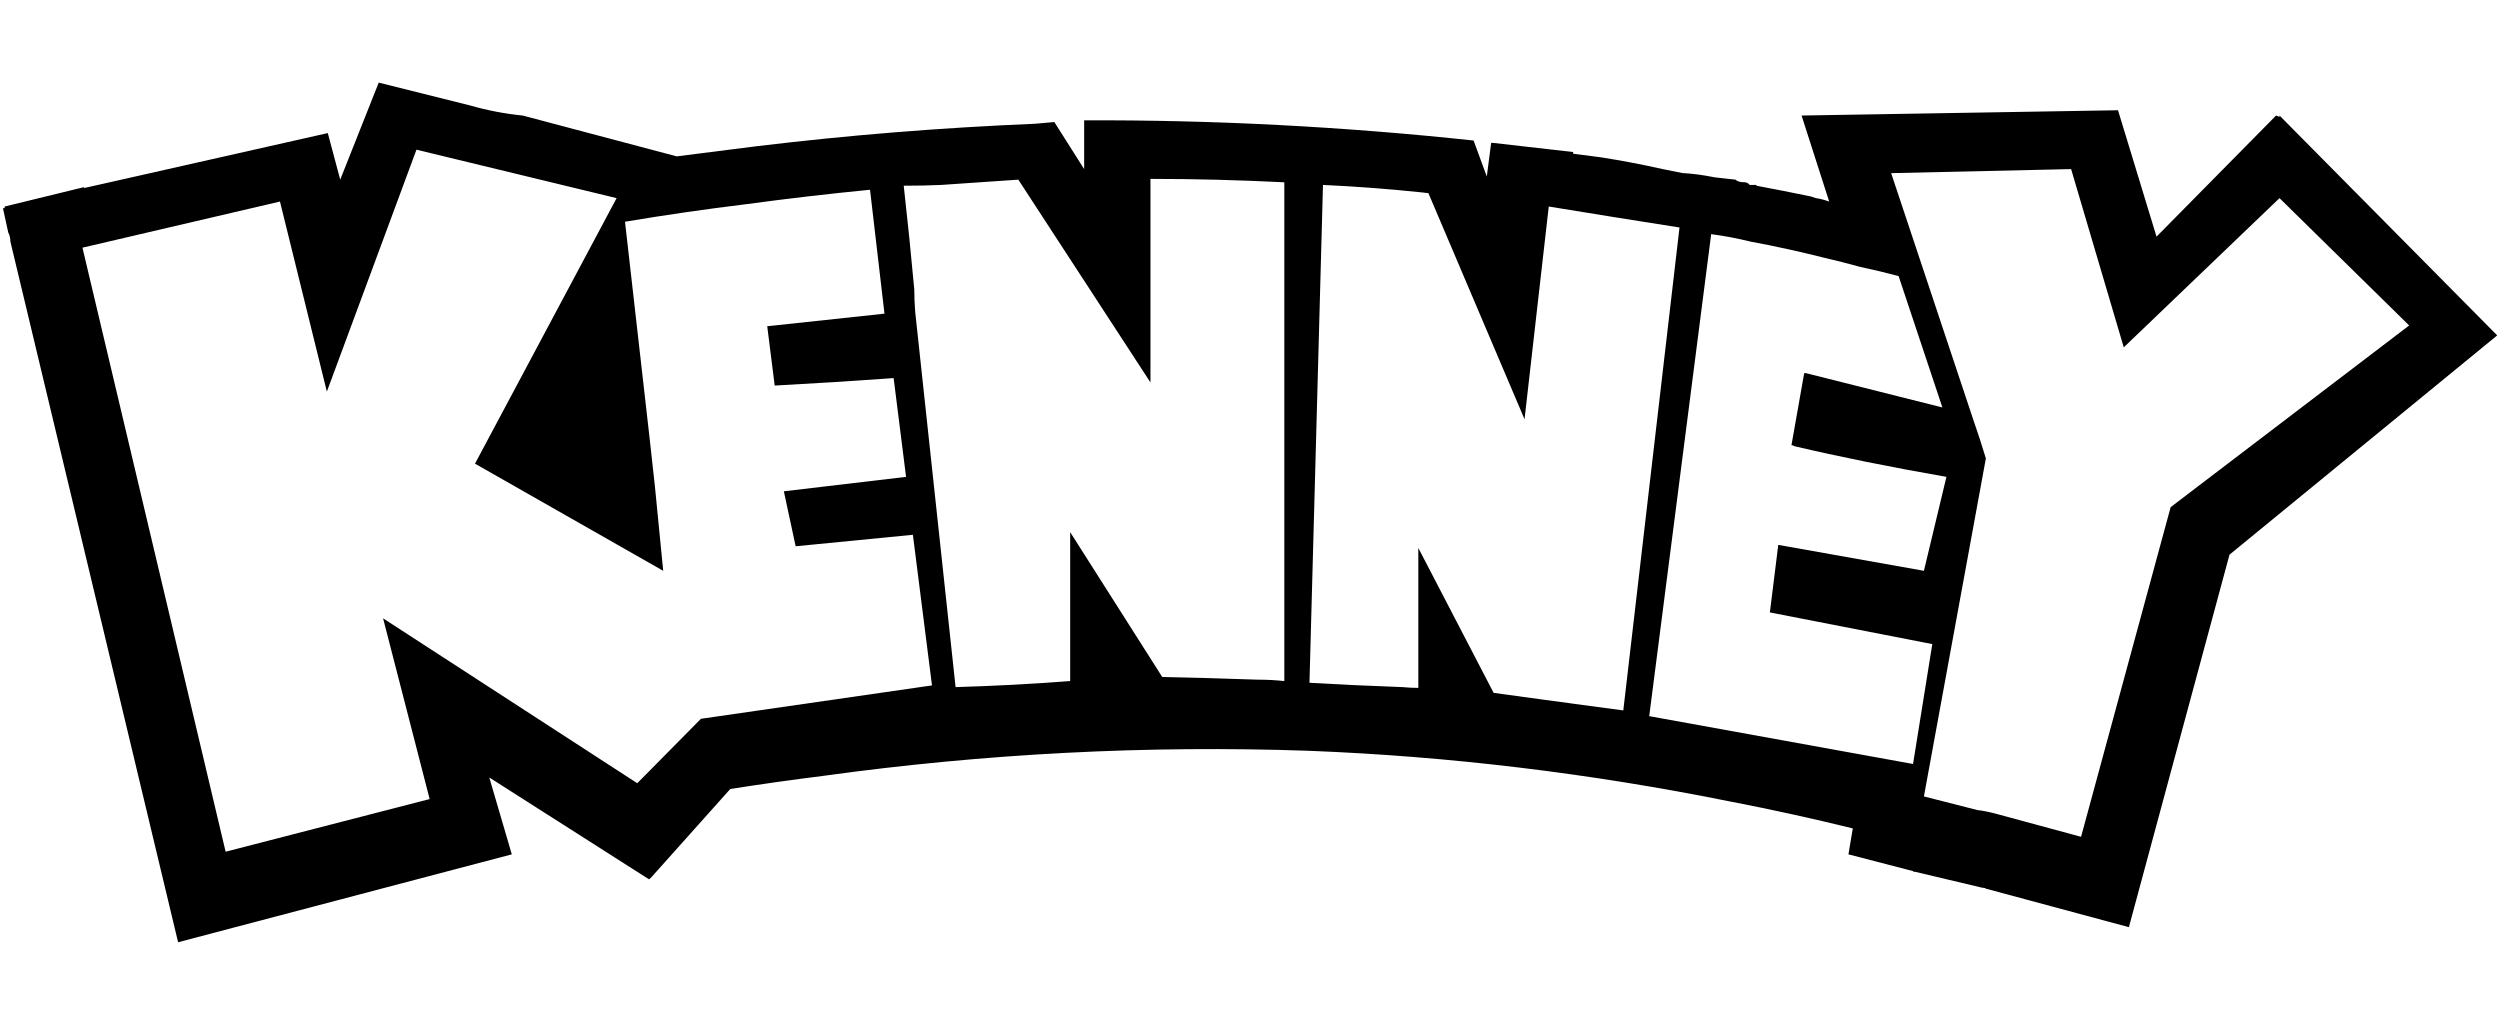 
<svg xmlns="http://www.w3.org/2000/svg" version="1.1" xmlns:xlink="http://www.w3.org/1999/xlink" preserveAspectRatio="none" x="0px" y="0px" width="805px" height="330px" viewBox="0 0 805 330">
<defs>
<g id="Layer0_0_FILL">
<path fill="#000000" stroke="none" d="
M 734 37.65
L 732.9 37.2 694.4 76.2 682 35.5 580.1 37.2 589 64.9
Q 586.6 64.05 584.75 63.8 583.9 63.5 583.05 63.25 574.15 61.4 565.55 59.8
L 565.55 59.55 563.4 59.55 562.85 59 562.1 58.7 561.85 58.7
Q 559.6 58.7 558.85 57.85
L 552.1 57.1
Q 546.7 56 542.1 55.75
L 541.9 55.75 535.4 54.45
Q 525.4 52.2 515.45 50.65
L 506.55 49.5 506.55 48.95 480.7 46 480.15 46 478.75 56.85 474.5 45.25
Q 411.45 38.5 349.1 38.75
L 349.1 54.45 339.5 39.3 333.25 39.85
Q 287.75 41.75 243.5 47.1
L 217.9 50.35 168.3 37.2
Q 159.7 36.35 151.35 33.95
L 121.95 26.6 109.55 57.85 105.55 42.85 27.1 60.55 27.1 60.25 1.5 66.5 1.5 67.05 0.95 67.05 2.65 74.85
Q 3.35 76.2 3.35 77.8
L 57.35 303.4 164.8 275.1 157.55 250.35 209 283.15 209.85 282.35 235.15 254.05
Q 250.55 251.65 265.3 249.8 343.2 239.05 421.35 241.75 489.3 244.4 557.45 258.15 577.15 261.95 596.6 266.75
L 595.2 275.1 616 280.5
Q 616 280.75 616.8 280.75
L 638.3 285.85
Q 639.15 285.85 639.45 286.15
L 685.5 298.55 717.9 178.6 804.1 108 734 37.2 734 37.65
M 683.85 111.85
L 734 63.8 775.75 104.8 698.95 163.3 670.1 269.45 642.4 261.95
Q 639.15 261.1 636.75 260.85
L 619.5 256.45 639.45 147.6
Q 637.5 141.15 635.35 135
L 608.95 55.75 666.9 54.45 683.85 111.85
M 587.4 83
Q 593.05 84.3 599 85.95 605.2 87.25 611.35 88.9
L 625.45 131.2 581.5 120.15 580.95 120.15 576.85 143.35
Q 577.4 143.35 577.7 143.65 599.3 148.75 626.75 153.55
L 619.5 183.8 572.6 175.45 569.9 197.2
Q 596.05 202.3 622.2 207.4
L 616 246 531.05 230.6 551 75.4
Q 557.2 76.2 563.7 77.8 575.55 80 587.4 83
M 498.7 66.5
Q 520 70 540.8 73.25
L 522.7 228.75
Q 498.2 225.5 480.95 223.1
L 456.7 176.45 456.7 221.5
Q 454.25 221.5 451.6 221.25 436.2 220.7 421.65 219.85
L 426 59.55
Q 441.55 60.25 457.8 61.95
L 459.95 62.2 490.9 135 498.7 66.5
M 370.45 57.6
Q 391.5 57.6 413.55 58.7
L 413.55 219.3
Q 409.3 218.85 404.95 218.85 387.7 218.25 374.25 218
L 344.6 171.35 344.6 219.3
Q 326.5 220.7 307.7 221.25
L 294.7 100.5
Q 294.4 96.7 294.4 93.2 292.85 76.2 291 59.8 297.65 59.8 303.05 59.55 315.45 58.7 327.9 57.85
L 370.45 123.15 370.45 57.6
M 201.25 71.4
Q 220.6 68.15 240.25 65.75 260.2 63.05 280.15 61.1
L 284.8 101 247.05 105.05 249.45 124.15
Q 268.25 123.15 287.75 121.75
L 291.75 153.55 252.4 158.2 256.2 175.9 293.95 172.2 300.1 220.7 225.7 231.45 205.2 252.2 123.35 199.1 138.35 257.3 72.65 274.25 26.55 79.75 90.15 64.9 105.25 126.1 134.1 48.2 198.55 63.8 152.95 149.3 213.55 183.8 210.9 156.8
Q 209.3 141.95 207.65 127.7
L 201.25 71.4 Z"/>
</g>
</defs>

<g transform="matrix( 1, 0, 0, 1, 0,0) ">
<use xlink:href="#Layer0_0_FILL"/>
</g>
</svg>
